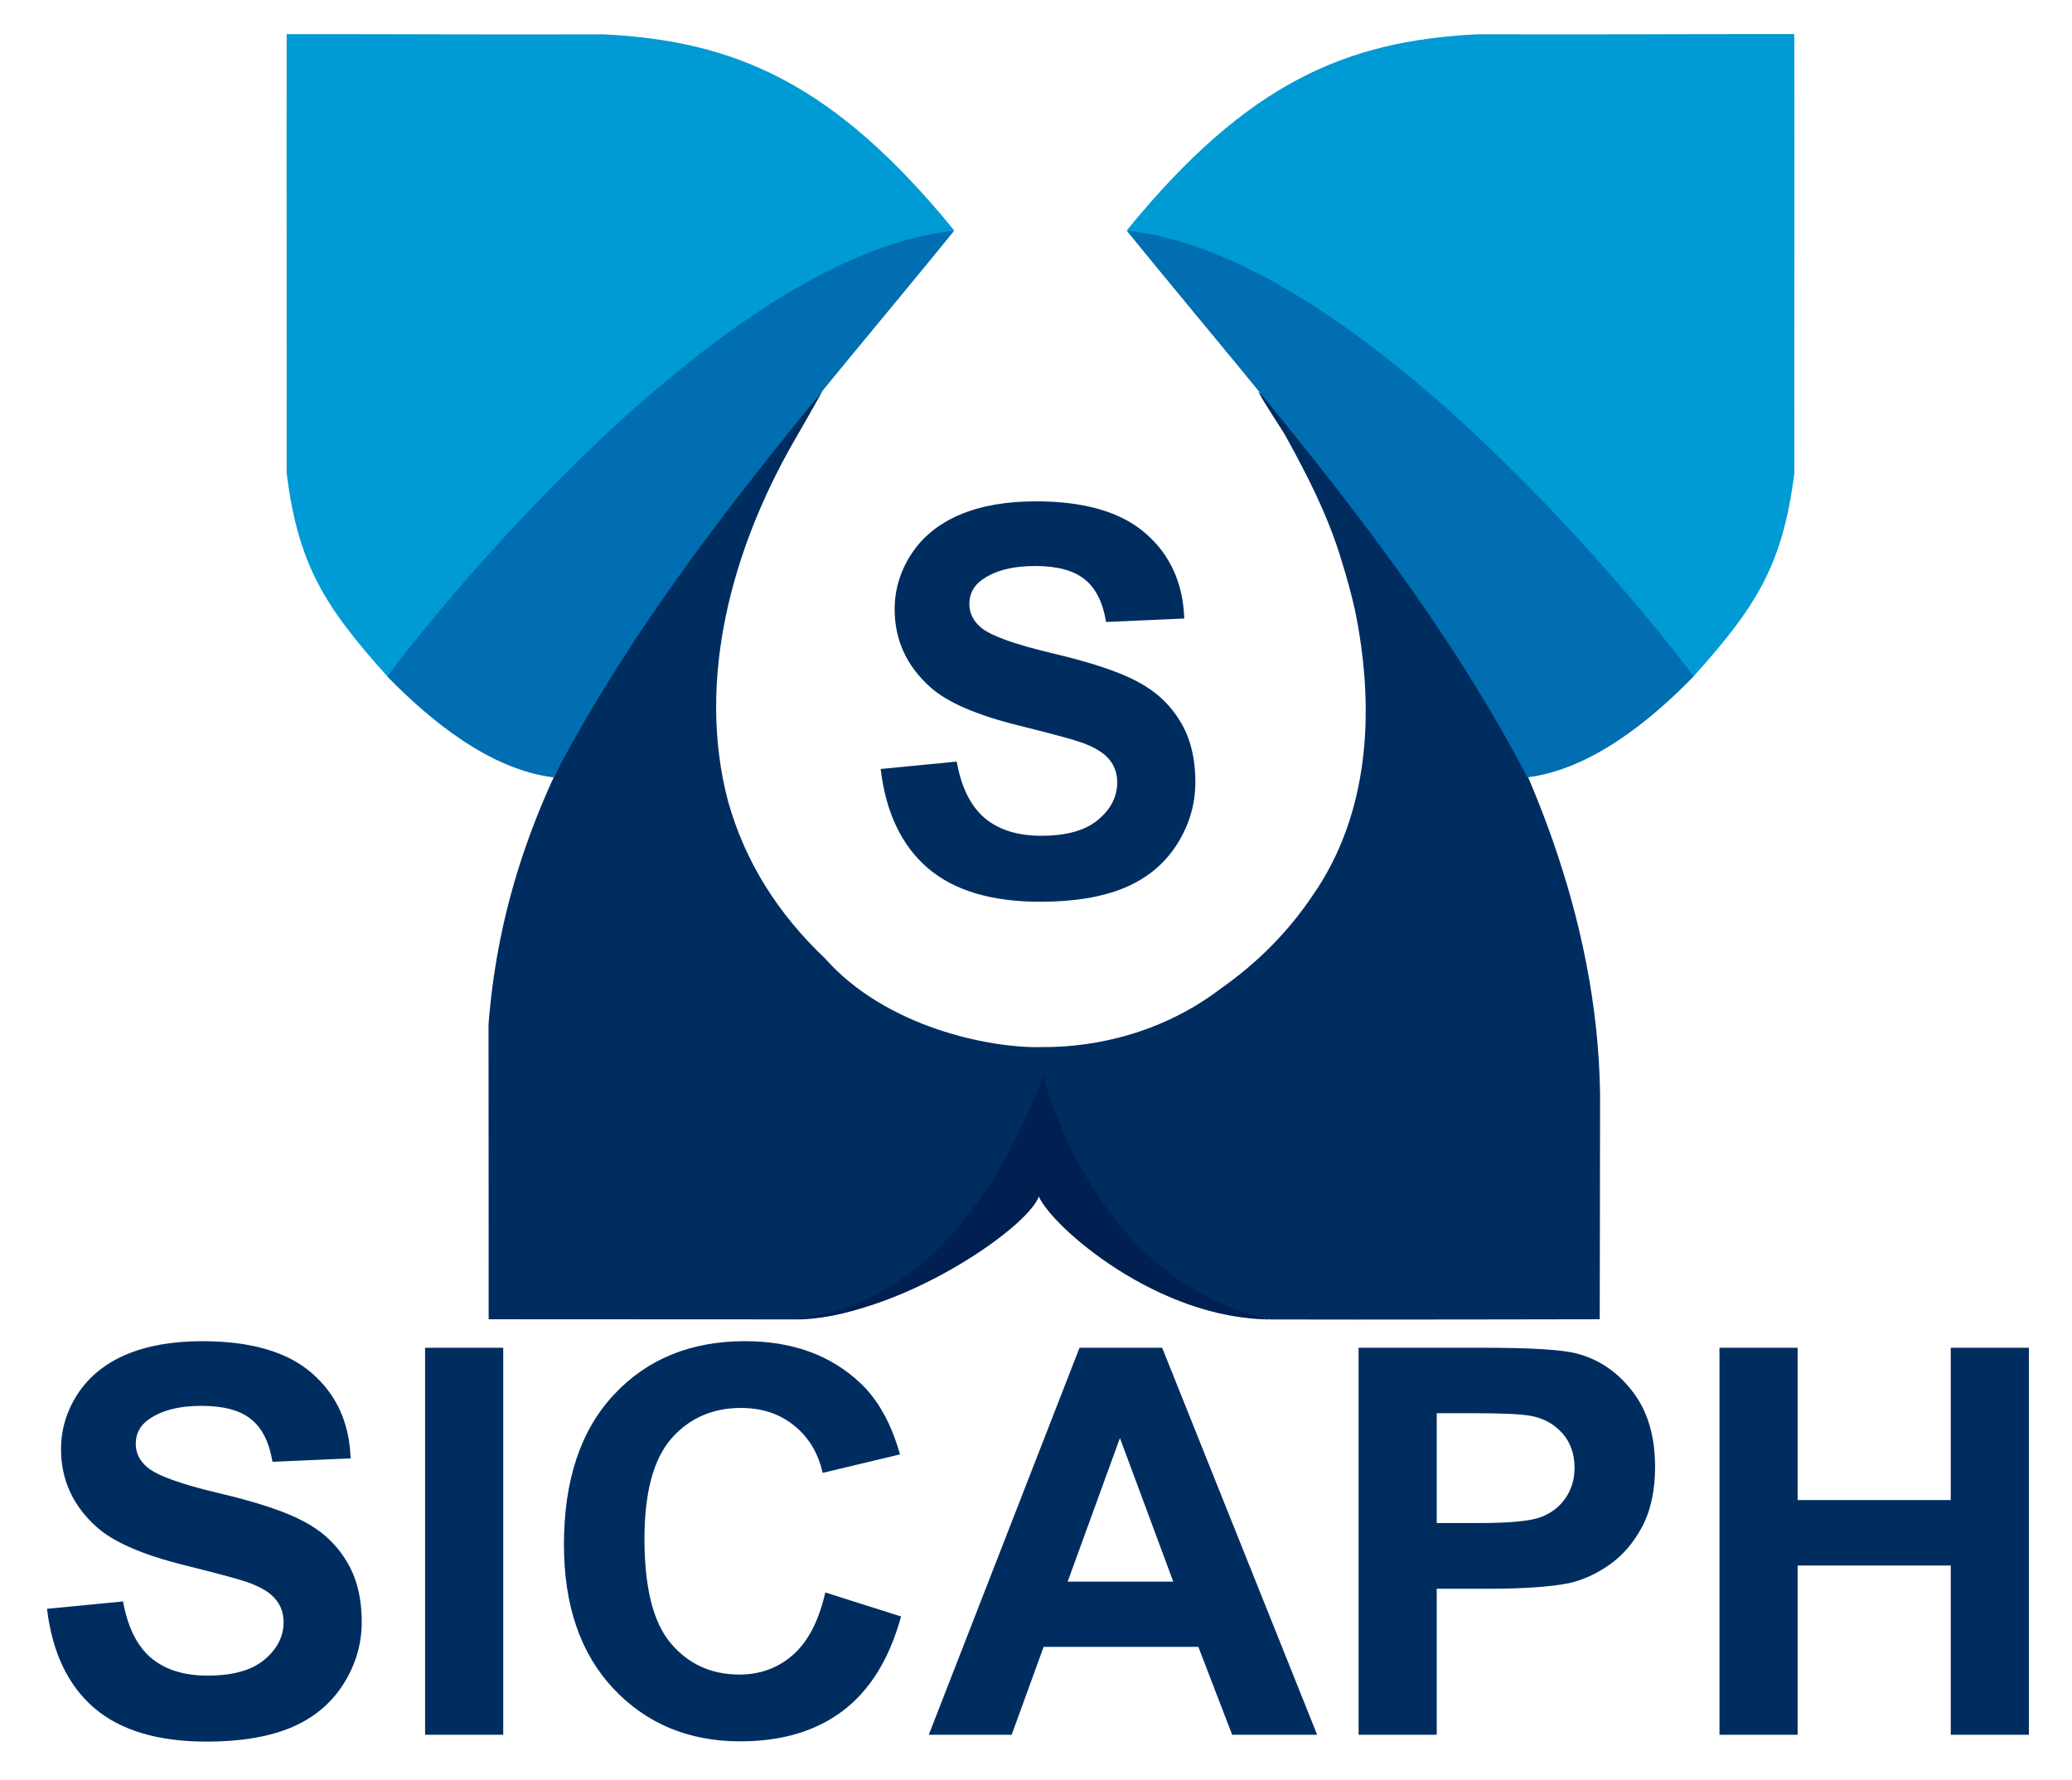 <?xml version="1.0" encoding="UTF-8" standalone="no"?>
<svg
   version="1.1"
   width="320"
   height="275"
   id="svg41"
   sodipodi:docname="logo.svg"
   xml:space="preserve"
   inkscape:version="1.3.2 (091e20e, 2023-11-25, custom)"
   xmlns:inkscape="http://www.inkscape.org/namespaces/inkscape"
   xmlns:sodipodi="http://sodipodi.sourceforge.net/DTD/sodipodi-0.dtd"
   xmlns="http://www.w3.org/2000/svg"
   xmlns:svg="http://www.w3.org/2000/svg"><defs
     id="defs41"><rect
       x="8.617"
       y="478.261"
       width="649.89"
       height="142.904"
       id="rect42" /><rect
       x="17.953"
       y="440.92"
       width="641.99"
       height="178.809"
       id="rect41" /></defs><sodipodi:namedview
     id="namedview41"
     pagecolor="#ffffff"
     bordercolor="#000000"
     borderopacity="0.25"
     inkscape:showpageshadow="2"
     inkscape:pageopacity="0.0"
     inkscape:pagecheckerboard="0"
     inkscape:deskcolor="#d1d1d1"
     showgrid="true"
     inkscape:zoom="2.7850883"
     inkscape:cx="84.377935"
     inkscape:cy="78.453526"
     inkscape:window-width="3440"
     inkscape:window-height="1417"
     inkscape:window-x="-8"
     inkscape:window-y="-8"
     inkscape:window-maximized="1"
     inkscape:current-layer="svg41"><inkscape:grid
       id="grid41"
       units="px"
       originx="0"
       originy="0"
       spacingx="1"
       spacingy="1"
       empcolor="#0099e5"
       empopacity="0.302"
       color="#0099e5"
       opacity="0.149"
       empspacing="5"
       dotted="false"
       gridanglex="30"
       gridanglez="30"
       visible="true" /></sodipodi:namedview><path
     d="m 127.055,60.321 c -0.669,1.295 -3.827,6.8 -4.565,8.055 -9.393,16.454 -14.997,36.582 -10.056,55.371 2.685,9.557 7.808,17.478 15.007,24.319 9.445,10.668 25.534,13.861 33.333,13.669 2.826,-0.005 15.692,0.118 27.689,-8.977 5.709,-4.019 10.53,-8.819 14.399,-14.653 l 0.765,-1.132 c 8.131,-12.711 8.581,-28.395 5.629,-42.759 -0.593,-2.64 -1.319,-5.23 -2.125,-7.812 l -0.34,-1.09 c -2.012,-6.255 -4.942,-11.955 -8.095,-17.705 -0.586,-1.144 -3.851,-5.89 -4.309,-7.09 8.596,6.035 51.996,53.604 52.728,108.491 -0.022,7.796 -0.017,28.384 -0.054,34.77 0,0 -37.833,0.079 -50.66,0.03 -15.637,-2.859 -19.931,-9.245 -25.616,-16.234 -4.599,-5.655 -8.173,-16.142 -9.666,-21.008 -3.489,11.388 -6.951,16.431 -11.522,22.991 -10.519,15.097 -27.152,14.243 -27.152,14.243 -9.211,-0.01 -35.146,-0.017 -46.976,-0.022 -0.013,-15.922 0.003,-30.218 -0.022,-45.535 2.479,-31.669 17.552,-58.393 51.607,-97.922 z"
     fill="#002d60"
     id="path1"
     sodipodi:nodetypes="ccccccccccccccccscsccccc"
     style="stroke-width:0.474" /><path
     d="m 44.278,5.269 c 21.257,-0.003 27.345,0.088 48.914,0.035 20.23,0.993 35.544,7.421 54.189,30.307 -37.012,10.519 -63.722,40.51 -87.488,68.943 -9.931,-11.027 -13.835,-17.447 -15.623,-31.441 0.033,-19.996 -0.04,-47.848 0.007,-67.844 z"
     fill="#009ad5"
     id="path2"
     sodipodi:nodetypes="cccccc"
     style="stroke-width:0.474" /><path
     d="m 147.364,35.646 c -21.889,26.947 -45.745,53.468 -61.872,84.434 -9.808,-1.222 -18.97,-8.716 -25.663,-15.568 0.326,-0.731 48.744,-64.875 87.535,-68.865 z"
     fill="#006eb1"
     id="path5"
     sodipodi:nodetypes="cccc"
     style="display:inline;stroke-width:0.474" /><path
     d="m 161.12,166.165 c 3.26,11.735 13.319,33.225 35.305,37.641 -17.666,0.031 -33.953,-14.341 -35.992,-18.99 -1.693,4.904 -22.059,18.966 -37.936,18.963 22.681,-2.368 33.656,-24.581 38.623,-37.614 z"
     fill="#002051"
     id="path13"
     style="display:inline;stroke-width:0.474"
     sodipodi:nodetypes="ccccc" /><path
     d=""
     fill="#001926"
     id="path40" /><path
     d=""
     fill="#002a2a"
     id="path41" /><path
     d="m 277.108,5.261 c -21.257,-0.003 -27.345,0.088 -48.914,0.035 -20.23,0.993 -35.544,7.421 -54.189,30.307 37.012,10.519 63.722,40.51 87.488,68.943 9.931,-11.027 13.835,-17.447 15.623,-31.441 -0.033,-19.996 0.04,-47.848 -0.007,-67.844 z"
     fill="#009ad5"
     id="path2-0"
     sodipodi:nodetypes="cccccc"
     style="stroke-width:0.474" /><path
     d="m 174.014,35.635 c 21.889,26.947 45.745,53.468 61.872,84.434 9.808,-1.222 18.97,-8.716 25.663,-15.568 -0.326,-0.731 -48.744,-64.875 -87.535,-68.865 z"
     fill="#006eb1"
     id="path5-8"
     sodipodi:nodetypes="cccc"
     style="display:inline;stroke-width:0.474" /><path
     style="font-weight:bold;font-size:126.667px;font-family:Arial;-inkscape-font-specification:'Arial Bold';text-align:center;text-anchor:middle;white-space:pre;fill:#002d60;stroke-width:0.659"
     d="m 7.264,248.504 11.742,-1.142 c 0.707,3.941 2.134,6.836 4.281,8.685 2.175,1.848 5.097,2.773 8.766,2.773 3.887,0 6.809,-0.815 8.766,-2.446 1.984,-1.658 2.976,-3.588 2.976,-5.79 0,-1.413 -0.421,-2.609 -1.264,-3.588 -0.815,-1.006 -2.256,-1.876 -4.322,-2.609 -1.413,-0.489 -4.634,-1.359 -9.663,-2.609 -6.469,-1.604 -11.009,-3.574 -13.618,-5.912 -3.67,-3.289 -5.504,-7.298 -5.504,-12.028 0,-3.044 0.856,-5.885 2.569,-8.521 1.74,-2.664 4.227,-4.689 7.461,-6.075 3.262,-1.386 7.19,-2.079 11.783,-2.079 7.502,0 13.142,1.644 16.921,4.933 3.805,3.289 5.803,7.679 5.994,13.17 l -12.069,0.53 c -0.516,-3.072 -1.631,-5.273 -3.343,-6.605 -1.685,-1.359 -4.227,-2.039 -7.624,-2.039 -3.506,0 -6.252,0.72 -8.236,2.161 -1.278,0.924 -1.916,2.161 -1.916,3.71 0,1.413 0.598,2.623 1.794,3.629 1.522,1.278 5.219,2.609 11.09,3.996 5.871,1.386 10.207,2.827 13.006,4.322 2.827,1.468 5.029,3.493 6.605,6.075 1.604,2.555 2.406,5.722 2.406,9.5 0,3.425 -0.951,6.632 -2.854,9.622 -1.903,2.99 -4.594,5.219 -8.073,6.687 -3.479,1.441 -7.815,2.161 -13.006,2.161 -7.556,0 -13.36,-1.74 -17.41,-5.219 -4.05,-3.506 -6.469,-8.603 -7.258,-15.29 z m 58.386,19.448 v -59.772 h 12.069 v 59.772 z m 61.811,-21.976 11.702,3.71 c -1.794,6.524 -4.784,11.376 -8.97,14.556 -4.159,3.153 -9.446,4.73 -15.861,4.73 -7.937,0 -14.461,-2.705 -19.571,-8.114 -5.11,-5.436 -7.665,-12.857 -7.665,-22.262 0,-9.948 2.569,-17.668 7.706,-23.159 5.137,-5.518 11.892,-8.277 20.264,-8.277 7.312,0 13.251,2.161 17.818,6.483 2.718,2.555 4.757,6.225 6.116,11.009 l -11.946,2.854 c -0.707,-3.099 -2.188,-5.545 -4.444,-7.339 -2.229,-1.794 -4.947,-2.691 -8.155,-2.691 -4.431,0 -8.032,1.59 -10.805,4.77 -2.745,3.18 -4.118,8.331 -4.118,15.453 0,7.557 1.359,12.938 4.077,16.146 2.718,3.207 6.252,4.811 10.601,4.811 3.207,0 5.966,-1.019 8.277,-3.058 2.31,-2.039 3.969,-5.246 4.974,-9.622 z m 75.959,21.976 h -13.129 l -5.219,-13.577 h -23.893 l -4.933,13.577 h -12.803 l 23.281,-59.772 h 12.762 z m -22.221,-23.648 -8.236,-22.18 -8.073,22.18 z m 28.622,23.648 v -59.772 h 19.367 c 7.339,0 12.123,0.299 14.352,0.897 3.425,0.897 6.293,2.854 8.603,5.871 2.31,2.99 3.466,6.863 3.466,11.62 0,3.67 -0.666,6.755 -1.998,9.255 -1.332,2.501 -3.031,4.471 -5.097,5.912 -2.039,1.413 -4.118,2.351 -6.238,2.813 -2.881,0.571 -7.054,0.856 -12.517,0.856 h -7.869 v 22.547 z m 12.069,-49.661 v 16.961 h 6.605 c 4.757,0 7.937,-0.313 9.541,-0.938 1.604,-0.625 2.854,-1.604 3.751,-2.936 0.924,-1.332 1.386,-2.881 1.386,-4.648 0,-2.175 -0.639,-3.969 -1.916,-5.382 -1.278,-1.413 -2.895,-2.297 -4.852,-2.65 -1.441,-0.272 -4.335,-0.408 -8.685,-0.408 z m 43.667,49.661 v -59.772 h 12.069 v 23.526 h 23.648 v -23.526 h 12.069 v 59.772 h -12.069 v -26.135 h -23.648 v 26.135 z"
     id="text41"
     aria-label="SICAPH&#10;"
     sodipodi:nodetypes="cccscsccccsccsccccscscsccsscsccccccccccscscsccccscssssccccccccccccccccsccssccscccccsscsscscccccccccccccc" /><path
     d="m 136.01,118.779 11.742,-1.142 c 0.707,3.941 2.134,6.836 4.281,8.685 2.175,1.848 5.097,2.773 8.766,2.773 3.887,0 6.809,-0.815 8.766,-2.446 1.984,-1.658 2.976,-3.588 2.976,-5.79 0,-1.413 -0.421,-2.609 -1.264,-3.588 -0.815,-1.006 -2.256,-1.876 -4.322,-2.609 -1.413,-0.489 -4.634,-1.359 -9.663,-2.609 -6.469,-1.604 -11.009,-3.574 -13.618,-5.912 -3.67,-3.289 -5.504,-7.298 -5.504,-12.028 0,-3.044 0.856,-5.885 2.569,-8.521 1.74,-2.664 4.227,-4.689 7.461,-6.075 3.262,-1.386 7.19,-2.079 11.783,-2.079 7.502,0 13.142,1.644 16.921,4.933 3.805,3.289 5.803,7.679 5.994,13.17 l -12.069,0.53 c -0.516,-3.072 -1.631,-5.273 -3.343,-6.605 -1.685,-1.359 -4.227,-2.039 -7.624,-2.039 -3.506,0 -6.252,0.72 -8.236,2.161 -1.278,0.924 -1.916,2.161 -1.916,3.71 0,1.413 0.598,2.623 1.794,3.629 1.522,1.278 5.219,2.609 11.09,3.996 5.871,1.386 10.207,2.827 13.006,4.322 2.827,1.468 5.029,3.493 6.605,6.075 1.604,2.555 2.406,5.722 2.406,9.5 0,3.425 -0.951,6.632 -2.854,9.622 -1.903,2.99 -4.594,5.219 -8.073,6.687 -3.479,1.441 -7.815,2.161 -13.006,2.161 -7.557,0 -13.36,-1.74 -17.41,-5.219 -4.05,-3.506 -6.469,-8.603 -7.258,-15.29 z"
     style="font-weight:bold;font-size:126.667px;font-family:Arial;-inkscape-font-specification:'Arial Bold';text-align:center;text-anchor:middle;white-space:pre;fill:#002d60;stroke-width:0.474"
     id="path1-0" /></svg>
